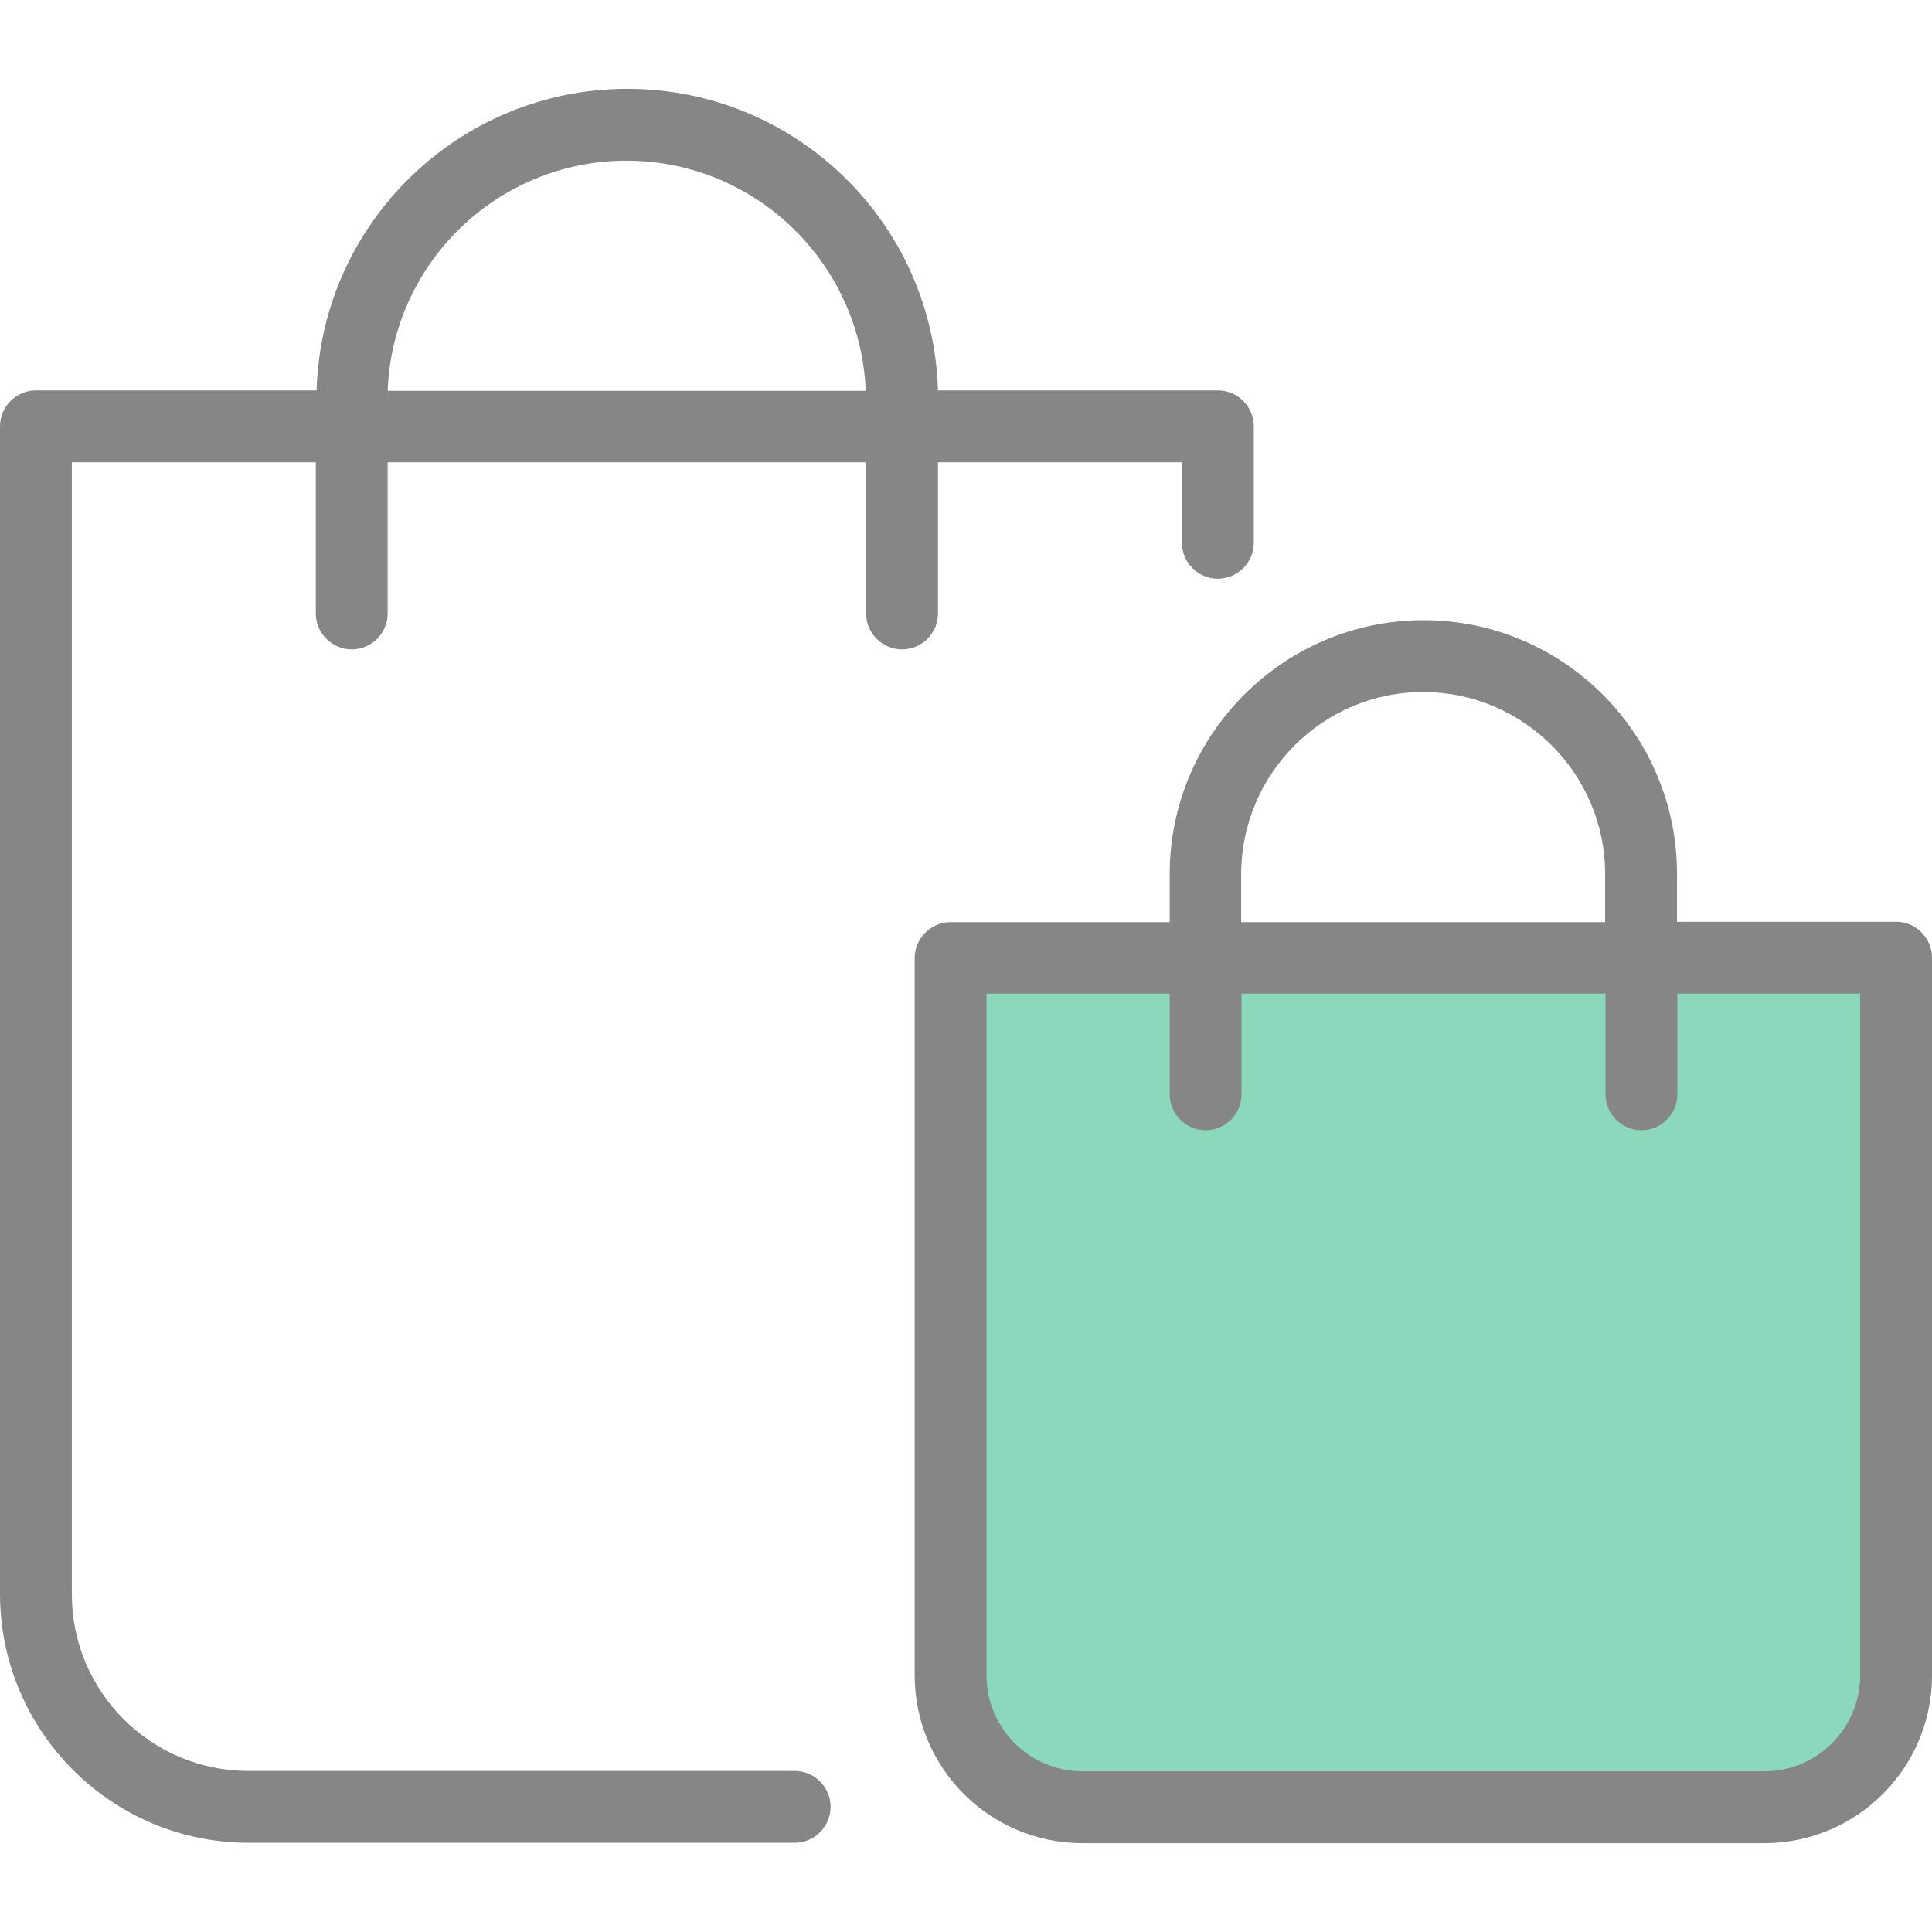 <svg xmlns="http://www.w3.org/2000/svg" xmlns:xlink="http://www.w3.org/1999/xlink" version="1.1" id="Layer_1" x="0px" y="0px" viewBox="0 0 489.4 489.4" style="enable-background:new 0 0 489.4 489.4;" xml:space="preserve">
<g>
	<g>
		<path id="XMLID_455_" style="fill: #8bd8bd99;" d="M463.7,457.8H257.4c-9.2,0-16.6-7.4-16.6-16.6V242.6h239.4v198.6    C480.3,450.3,472.8,457.8,463.7,457.8z"/>
		<path style="fill:#868686;" d="M62.9,466.8h138.4c5,0,9.1-4.1,9.1-9.1s-4.1-9.1-9.1-9.1H62.9c-24.7,0-44.7-20.1-44.7-44.7V117.1    H80v38.3c0,5,4.1,9.1,9.1,9.1s9.1-4.1,9.1-9.1v-38.3h121.2v38.3c0,5,4.1,9.1,9.1,9.1s9.1-4.1,9.1-9.1v-38.3h61.8v20.4    c0,5,4.1,9.1,9.1,9.1s9.1-4.1,9.1-9.1V108c0-5-4.1-9.1-9.1-9.1h-70.9c-1.2-42.4-36-76.4-78.7-76.4S81.4,56.6,80.2,98.9H9.1    c-5,0-9.1,4.1-9.1,9.1v295.9C0.1,438.6,28.3,466.8,62.9,466.8z M158.7,40.7c32.6,0,59.3,25.9,60.6,58.3H98.2    C99.4,66.6,126.1,40.7,158.7,40.7z"/>
		<path style="fill:#868686;" d="M296.3,221.4v12.2h-55.5c-5,0-9.1,4.1-9.1,9.1v181.7c0,23.4,19,42.5,42.5,42.5h172.7    c23.4,0,42.5-19,42.5-42.5V242.6c0-5-4.1-9.1-9.1-9.1h-55.5v-12.2c0-35.4-28.8-64.2-64.2-64.2S296.3,186,296.3,221.4z     M471.2,251.7v172.7c0,13.4-10.9,24.3-24.3,24.3H274.2c-13.4,0-24.3-10.9-24.3-24.3V251.7h46.4v25.5c0,5,4.1,9.1,9.1,9.1    s9.1-4.1,9.1-9.1v-25.5h92.2v25.5c0,5,4.1,9.1,9.1,9.1s9.1-4.1,9.1-9.1v-25.5L471.2,251.7L471.2,251.7z M360.5,175.3    c25.4,0,46.1,20.7,46.1,46.1v12.2h-92.2v-12.2C314.5,195.9,335.1,175.3,360.5,175.3z"/>
	</g>
</g>
</svg>